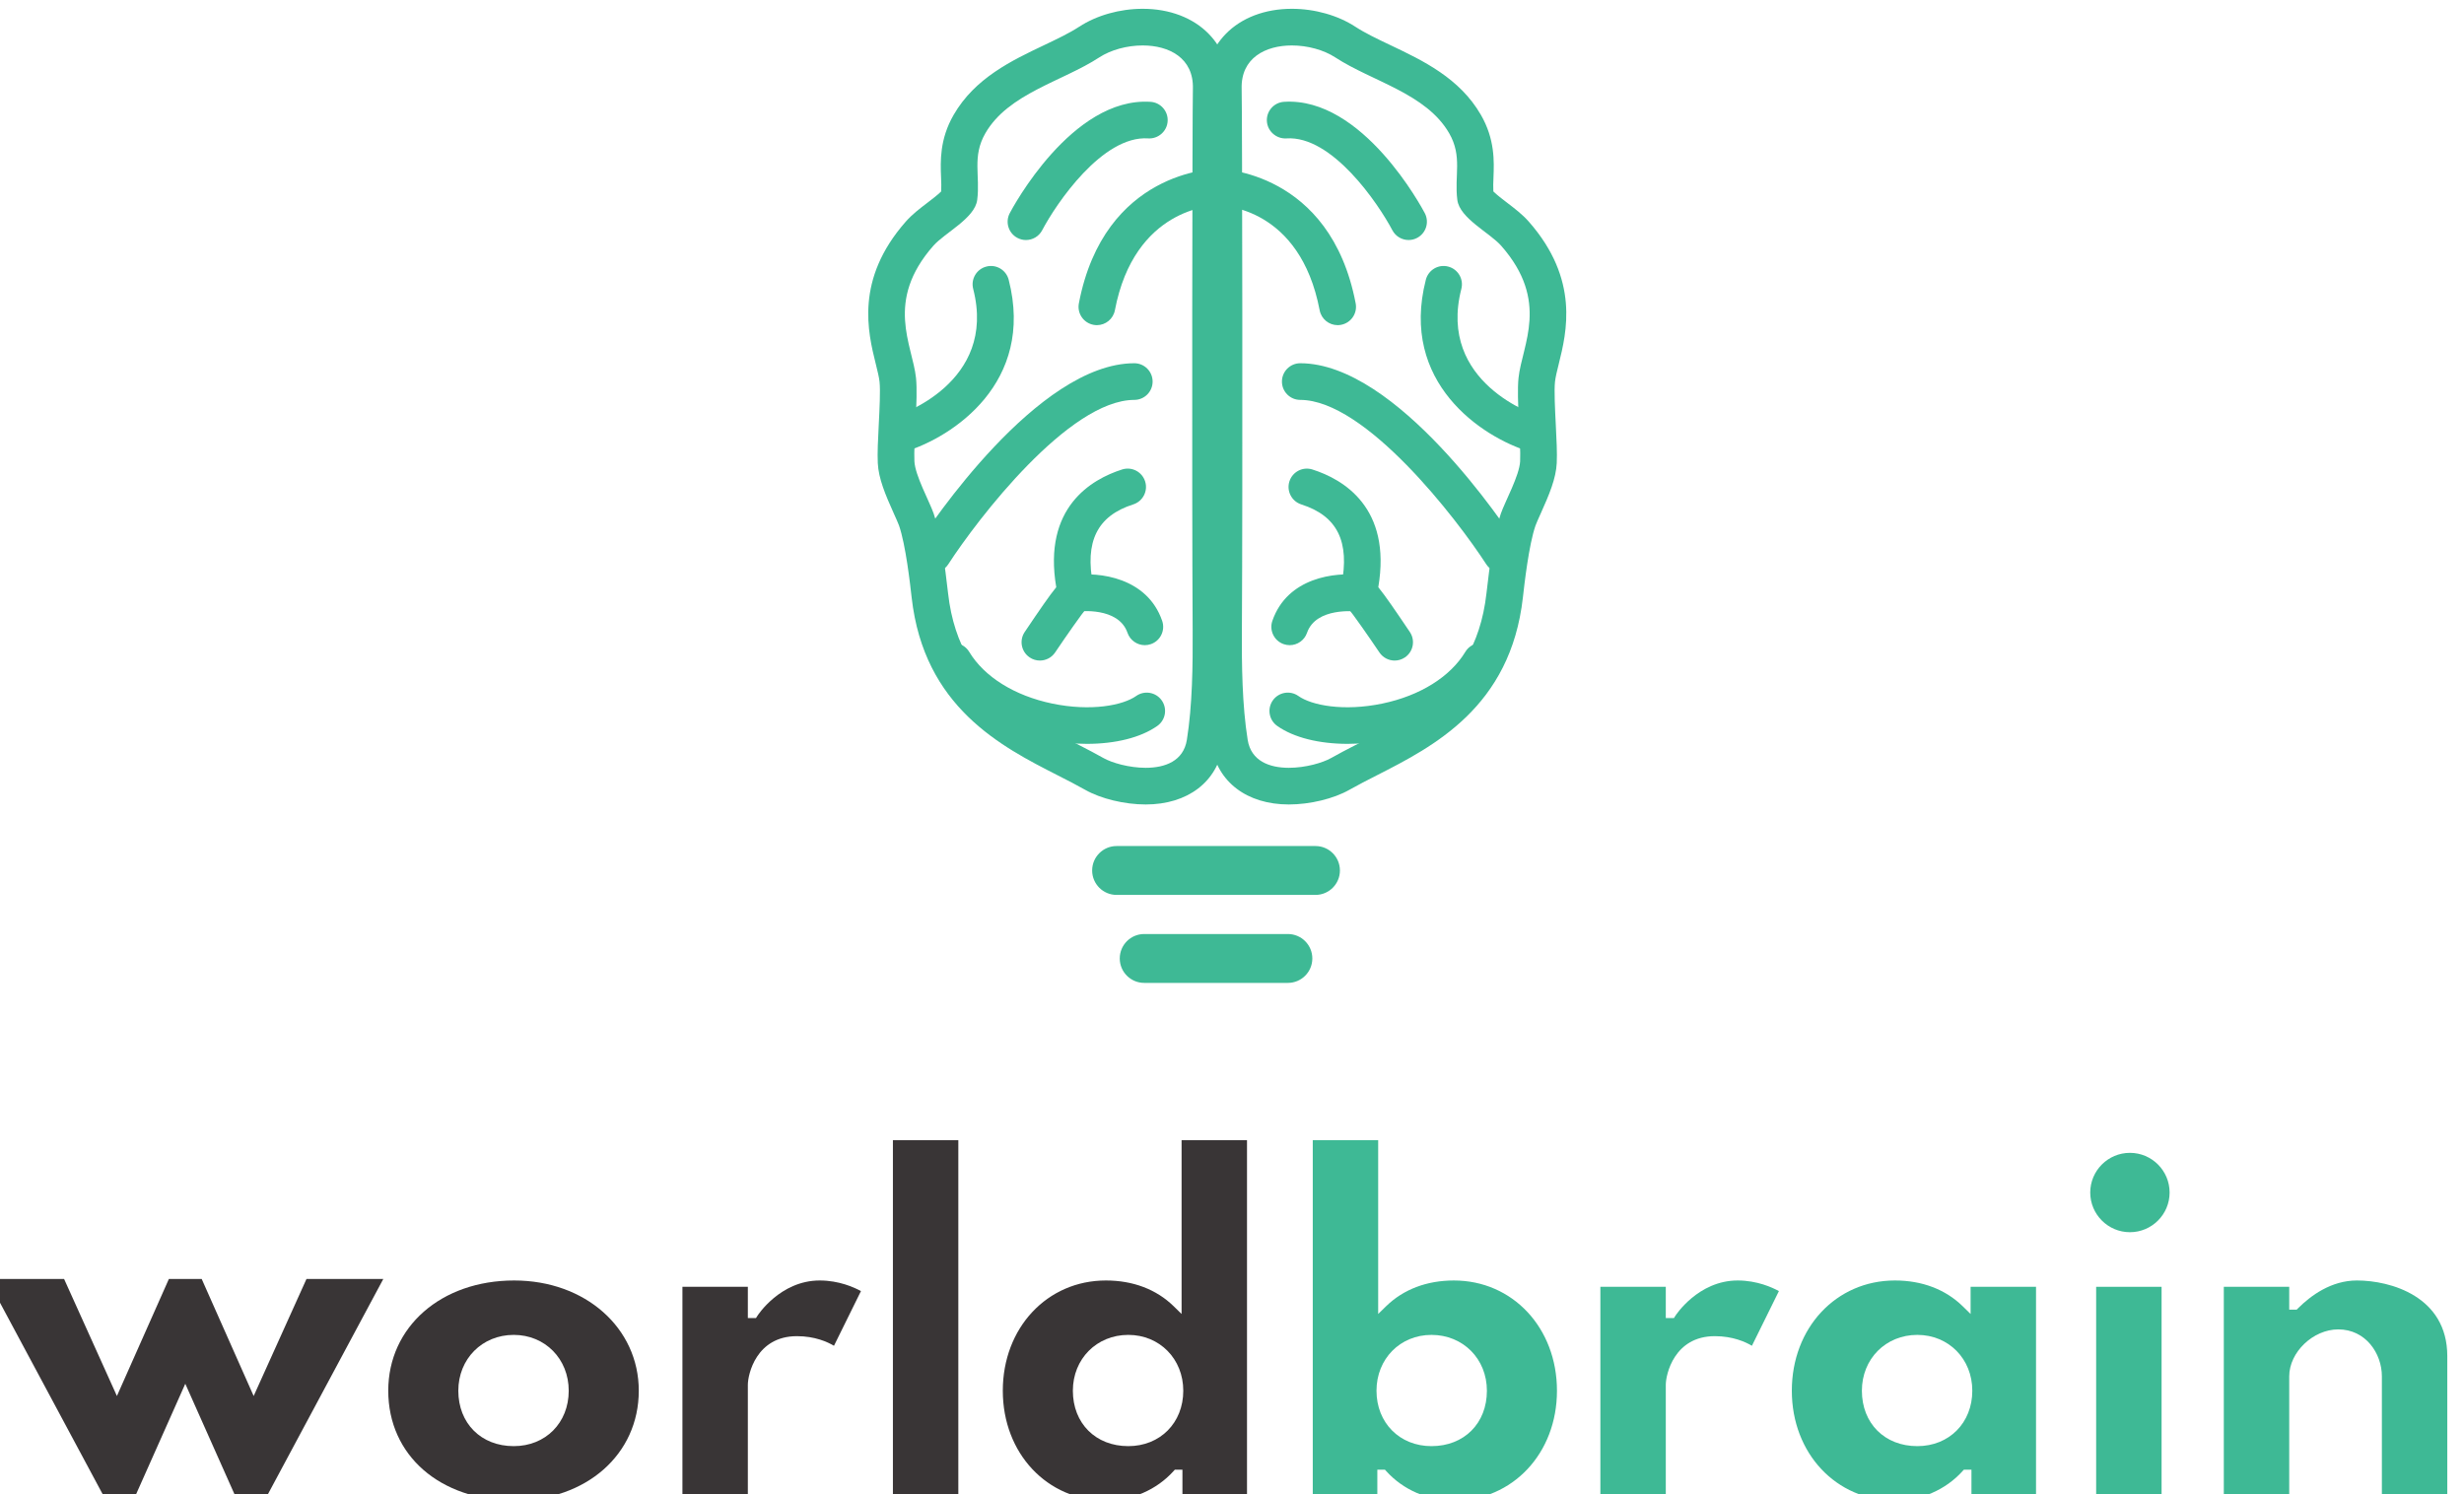 <?xml version="1.0" encoding="UTF-8" standalone="no"?>
<!-- Created with Inkscape (http://www.inkscape.org/) -->

<svg
   xmlns:dc="http://purl.org/dc/elements/1.1/"
   xmlns:cc="http://creativecommons.org/ns#"
   xmlns:rdf="http://www.w3.org/1999/02/22-rdf-syntax-ns#"
   xmlns:svg="http://www.w3.org/2000/svg"
   xmlns="http://www.w3.org/2000/svg"
   xmlns:sodipodi="http://sodipodi.sourceforge.net/DTD/sodipodi-0.dtd"
   xmlns:inkscape="http://www.inkscape.org/namespaces/inkscape"
   width="295.463"
   height="179.187"
   viewBox="0 0 78.175 47.41"
   version="1.1"
   id="svg8"
   sodipodi:docname="vertical color.svg"
   inkscape:export-filename="/home/anxhelo/Documents/ura works folder/WorldBrain/horizontal white.png"
   inkscape:export-xdpi="141.06"
   inkscape:export-ydpi="141.06"
   inkscape:version="0.92.1 r">
  <defs
     id="defs2" />
  <sodipodi:namedview
     id="base"
     pagecolor="#ffffff"
     bordercolor="#666666"
     borderopacity="1.0"
     inkscape:pageopacity="0.0"
     inkscape:pageshadow="2"
     inkscape:zoom="0.7"
     inkscape:cx="-31.426786"
     inkscape:cy="210.66075"
     inkscape:document-units="mm"
     inkscape:current-layer="layer1"
     showgrid="false"
     inkscape:window-width="1366"
     inkscape:window-height="740"
     inkscape:window-x="0"
     inkscape:window-y="0"
     inkscape:window-maximized="1"
     fit-margin-top="0"
     fit-margin-left="0"
     fit-margin-right="0"
     fit-margin-bottom="0"
     units="px" />
  <g
     inkscape:label="Layer 1"
     inkscape:groupmode="layer"
     id="layer1"
     transform="translate(-68.151,-129.64)">
    <g
       id="g13090-4"
       transform="matrix(0.298,0,0,-0.298,-184.698,303.839)">
      <g
         id="g5448-9"
         transform="translate(957.716,559.003)">
        <path
           d="m 0,0 c -0.307,0 -0.617,0.072 -0.907,0.226 -0.954,0.501 -1.32,1.681 -0.818,2.635 0.266,0.507 6.603,12.391 14.983,11.855 1.076,-0.066 1.895,-0.993 1.827,-2.068 C 15.019,11.572 14.078,10.757 13.017,10.821 8.138,11.154 3.213,3.865 1.728,1.043 1.379,0.379 0.701,0 0,0"
           style="fill:#3eb995;fill-opacity:1;fill-rule:nonzero;stroke:none"
           id="path5450-1"
           inkscape:connector-curvature="0" />
      </g>
      <g
         id="g5452-0"
         transform="translate(944.31,536.397)">
        <path
           d="m 0,0 c -0.835,0 -1.609,0.541 -1.865,1.382 -0.315,1.029 0.264,2.119 1.292,2.435 0.471,0.148 10.938,3.548 8.36,13.588 -0.268,1.044 0.361,2.108 1.406,2.375 1.045,0.271 2.107,-0.361 2.375,-1.405 C 14.379,7.427 5.604,1.624 0.572,0.086 0.381,0.028 0.189,0 0,0"
           style="fill:#3eb995;fill-opacity:1;fill-rule:nonzero;stroke:none"
           id="path5454-7"
           inkscape:connector-curvature="0" />
      </g>
      <g
         id="g5456-5"
         transform="translate(965.269,549.939)">
        <path
           d="M 0,0 C -0.122,0 -0.245,0.011 -0.368,0.036 -1.428,0.238 -2.122,1.26 -1.92,2.319 0.788,16.484 12.525,16.627 12.692,16.627 h 10e-4 c 1.077,-0.005 1.948,-0.883 1.943,-1.96 C 14.63,13.593 13.759,12.725 12.687,12.723 12.309,12.72 4.001,12.503 1.915,1.586 1.736,0.651 0.917,0 0,0"
           style="fill:#3eb995;fill-opacity:1;fill-rule:nonzero;stroke:none"
           id="path5458-8"
           inkscape:connector-curvature="0" />
      </g>
      <g
         id="g5460-7"
         transform="translate(947.807,523.59)">
        <path
           d="M 0,0 C -0.365,0 -0.732,0.101 -1.06,0.314 -1.964,0.9 -2.222,2.109 -1.636,3.013 -0.358,4.984 11.143,22.275 21.438,22.294 h 0.004 c 1.076,0 1.949,-0.872 1.952,-1.948 0.002,-1.078 -0.871,-1.953 -1.948,-1.955 C 14.492,18.378 4.79,5.754 1.639,0.89 1.266,0.314 0.639,0 0,0"
           style="fill:#3eb995;fill-opacity:1;fill-rule:nonzero;stroke:none"
           id="path5462-0"
           inkscape:connector-curvature="0" />
      </g>
      <g
         id="g5464-4"
         transform="translate(959.2,514.226)">
        <path
           d="M 0,0 C -0.376,0 -0.755,0.108 -1.089,0.333 -1.983,0.935 -2.22,2.148 -1.617,3.042 -0.019,5.414 1,6.9 1.741,7.81 0.299,16.297 5.482,19.304 8.752,20.345 9.78,20.675 10.876,20.105 11.204,19.078 11.53,18.05 10.962,16.953 9.936,16.626 6.104,15.406 4.748,12.67 5.671,8.017 5.787,7.427 5.964,6.536 5.2,5.776 5.127,5.702 5.048,5.636 4.964,5.575 4.446,4.96 2.88,2.732 1.62,0.861 1.243,0.302 0.626,0 0,0"
           style="fill:#3eb995;fill-opacity:1;fill-rule:nonzero;stroke:none"
           id="path5466-8"
           inkscape:connector-curvature="0" />
      </g>
      <g
         id="g5468-0"
         transform="translate(970.373,515.865)">
        <path
           d="M 0,0 C -0.809,0 -1.565,0.507 -1.845,1.314 -2.816,4.123 -7.055,3.589 -7.1,3.582 -8.167,3.449 -9.151,4.189 -9.293,5.257 -9.436,6.326 -8.687,7.308 -7.618,7.451 -4.861,7.822 0.245,7.216 1.845,2.59 2.197,1.571 1.657,0.46 0.638,0.108 0.427,0.035 0.211,0 0,0"
           style="fill:#3eb995;fill-opacity:1;fill-rule:nonzero;stroke:none"
           id="path5470-4"
           inkscape:connector-curvature="0" />
      </g>
      <g
         id="g5472-2"
         transform="translate(964.206,505.356)">
        <path
           d="m 0,0 c -1.456,0 -2.982,0.154 -4.504,0.472 -2.971,0.619 -8.399,2.393 -11.368,7.306 -0.558,0.922 -0.263,2.122 0.66,2.679 0.922,0.557 2.121,0.263 2.679,-0.66 1.611,-2.664 4.828,-4.67 8.827,-5.504 C 0.438,3.429 3.838,4.103 5.242,5.096 6.119,5.718 7.34,5.51 7.963,4.63 8.585,3.75 8.377,2.532 7.496,1.91 5.733,0.663 3.016,0 0,0"
           style="fill:#3eb995;fill-opacity:1;fill-rule:nonzero;stroke:none"
           id="path5474-9"
           inkscape:connector-curvature="0" />
      </g>
      <g
         id="g5476-6"
         transform="translate(970.143,583.624)">
        <path
           d="m 0,0 c -2.435,0 -4.899,-0.696 -6.759,-1.909 -1.047,-0.683 -2.354,-1.305 -3.737,-1.963 -3.455,-1.643 -7.371,-3.505 -9.632,-7.427 -1.498,-2.598 -1.405,-4.948 -1.337,-6.664 0.021,-0.541 0.041,-1.026 0.014,-1.483 -0.336,-0.345 -1.03,-0.873 -1.473,-1.211 -0.799,-0.609 -1.625,-1.238 -2.298,-2.004 -5.425,-6.166 -4.029,-11.789 -3.195,-15.149 0.18,-0.726 0.35,-1.411 0.403,-1.903 0.101,-0.949 -0.003,-2.97 -0.086,-4.593 -0.079,-1.545 -0.153,-3.005 -0.101,-4.067 0.08,-1.64 0.793,-3.339 1.717,-5.39 0.215,-0.477 0.459,-1.018 0.545,-1.264 0.712,-2.043 1.186,-6.264 1.342,-7.652 1.312,-11.681 9.538,-15.875 15.544,-18.937 1.046,-0.533 2.034,-1.037 2.936,-1.549 1.666,-0.946 4.193,-1.557 6.438,-1.557 4.462,0 7.618,2.399 8.237,6.259 0.626,3.904 0.69,8.246 0.666,12.356 v 0.018 C 9.13,-50.577 9.192,-10.553 9.248,-8.627 9.315,-6.289 8.553,-4.234 7.044,-2.682 5.364,-0.952 2.862,0 0,0 m 0.167,-65.103 c 0,0 -0.042,0.069 -0.097,0.16 0.023,-0.037 0.044,-0.073 0.07,-0.116 0.019,-0.031 0.027,-0.044 0.027,-0.044 m 2.254,52.771 v 0 c -0.002,-10e-4 -0.003,-0.002 -0.006,-0.002 v -0.001 c 0.002,0.001 0.004,0.002 0.006,0.003 v 0 H 2.422 2.421 M 0,-3.903 c 2.799,0 5.44,-1.324 5.346,-4.611 -0.062,-2.159 -0.116,-42.585 -0.026,-57.599 0,0.009 0,0.022 0,0.032 -0.002,0.352 -0.004,0.628 -0.005,0.861 0,0.033 0,0.065 -0.001,0.098 0.001,-0.032 0.001,-0.064 0.001,-0.098 0.002,-0.329 0.004,-0.661 0.005,-0.861 0,-0.014 0,-0.022 0,-0.035 0,-0.006 10e-4,-0.008 10e-4,-0.013 0.021,-3.739 -0.025,-8.024 -0.617,-11.716 -0.363,-2.262 -2.331,-2.973 -4.383,-2.973 -1.767,0 -3.595,0.528 -4.511,1.047 -6.291,3.571 -15.253,6.167 -16.528,17.528 -0.322,2.86 -0.785,6.349 -1.535,8.5 -0.448,1.286 -1.976,4.049 -2.05,5.561 -0.098,2.007 0.405,6.674 0.17,8.882 -0.375,3.526 -3.35,8.16 1.841,14.062 1.232,1.4 4.422,2.927 4.675,4.885 0.335,2.59 -0.564,4.618 0.87,7.105 2.441,4.232 8.192,5.507 12.12,8.069 1.235,0.806 2.959,1.276 4.627,1.276"
           style="fill:#3eb995;fill-opacity:1;fill-rule:nonzero;stroke:none"
           id="path5478-1"
           inkscape:connector-curvature="0" />
      </g>
      <g
         id="g5480-0"
         transform="translate(986.026,583.624)">
        <path
           d="m 0,0 c -2.862,0 -5.364,-0.952 -7.044,-2.681 -1.509,-1.552 -2.271,-3.608 -2.204,-5.944 0.056,-1.93 0.117,-41.955 0.024,-57.464 v -0.04 c -0.024,-4.088 0.04,-8.43 0.666,-12.333 0.619,-3.861 3.775,-6.26 8.237,-6.26 2.245,0 4.772,0.611 6.437,1.557 0.903,0.512 1.891,1.016 2.937,1.549 6.006,3.062 14.232,7.256 15.544,18.937 0.156,1.387 0.63,5.609 1.342,7.651 0.086,0.247 0.33,0.788 0.545,1.265 0.924,2.051 1.637,3.75 1.717,5.391 0.052,1.061 -0.022,2.521 -0.101,4.066 -0.083,1.623 -0.187,3.644 -0.086,4.593 0.053,0.492 0.223,1.177 0.403,1.903 0.834,3.36 2.23,8.983 -3.195,15.15 -0.673,0.765 -1.499,1.394 -2.298,2.003 -0.443,0.338 -1.137,0.866 -1.473,1.211 -0.027,0.457 -0.007,0.942 0.014,1.483 0.068,1.716 0.161,4.066 -1.337,6.664 -2.261,3.922 -6.177,5.784 -9.632,7.427 C 9.113,-3.214 7.806,-2.592 6.76,-1.91 4.899,-0.696 2.435,0 0,0 m -0.167,-65.103 c 0,0 0.008,0.013 0.027,0.044 0.026,0.043 0.047,0.079 0.07,0.116 -0.055,-0.091 -0.097,-0.16 -0.097,-0.16 m -2.254,52.771 v 0 c 0.002,-10e-4 0.004,-0.002 0.006,-0.003 v 0.001 c -0.003,0 -0.004,10e-4 -0.006,0.002 v 0 h -0.001 0.001 M 0,-3.903 c 1.668,0 3.393,-0.471 4.627,-1.276 3.928,-2.562 9.679,-3.837 12.12,-8.069 1.434,-2.487 0.535,-4.515 0.87,-7.105 0.253,-1.958 3.443,-3.485 4.675,-4.885 5.191,-5.902 2.216,-10.536 1.841,-14.062 -0.235,-2.208 0.268,-6.875 0.17,-8.882 -0.074,-1.512 -1.602,-4.275 -2.05,-5.561 -0.75,-2.151 -1.213,-5.64 -1.535,-8.5 C 19.443,-73.604 10.481,-76.2 4.19,-79.771 c -0.916,-0.519 -2.744,-1.047 -4.511,-1.047 -2.051,0 -4.02,0.711 -4.383,2.973 -0.592,3.692 -0.638,7.977 -0.617,11.716 0,0.005 10e-4,0.007 10e-4,0.013 0,0.013 0,0.021 0,0.035 0.001,0.133 0.002,0.324 0.003,0.534 0.001,0.158 0.002,0.297 0.002,0.425 0,-0.142 -10e-4,-0.288 -0.002,-0.425 -10e-4,-0.158 -0.002,-0.333 -0.003,-0.534 0,-0.01 0,-0.023 0,-0.032 0.09,15.014 0.036,55.44 -0.026,57.599 -0.094,3.287 2.547,4.611 5.346,4.611"
           style="fill:#3eb995;fill-opacity:1;fill-rule:nonzero;stroke:none"
           id="path5482-4"
           inkscape:connector-curvature="0" />
      </g>
      <g
         id="g5484-2"
         transform="translate(998.454,559.004)">
        <path
           d="m 0,0 c -0.7,0 -1.377,0.378 -1.728,1.041 -1.492,2.821 -6.407,10.113 -11.29,9.778 -1.046,-0.064 -2.003,0.751 -2.069,1.827 -0.067,1.076 0.751,2.002 1.827,2.069 C -4.878,15.256 1.459,3.366 1.725,2.86 2.227,1.906 1.861,0.728 0.908,0.226 0.619,0.072 0.307,0 0,0"
           style="fill:#3eb995;fill-opacity:1;fill-rule:nonzero;stroke:none"
           id="path5486-2"
           inkscape:connector-curvature="0" />
      </g>
      <g
         id="g5488-2"
         transform="translate(1011.857,536.397)">
        <path
           d="m 0,0 c -0.189,0 -0.381,0.028 -0.57,0.086 -5.033,1.538 -13.808,7.341 -10.997,18.289 0.268,1.044 1.328,1.676 2.376,1.405 1.044,-0.267 1.673,-1.331 1.405,-2.375 C -10.367,7.353 0.127,3.956 0.576,3.817 1.602,3.497 2.179,2.405 1.863,1.377 1.603,0.539 0.833,0 0,0"
           style="fill:#3eb995;fill-opacity:1;fill-rule:nonzero;stroke:none"
           id="path5490-0"
           inkscape:connector-curvature="0" />
      </g>
      <g
         id="g5492-5"
         transform="translate(990.9,549.939)">
        <path
           d="m 0,0 c -0.917,0 -1.736,0.651 -1.915,1.586 -2.097,10.981 -10.309,11.137 -10.755,11.137 -0.01,10e-4 -0.012,0 -0.015,0 -1.074,0 -1.947,0.869 -1.952,1.944 -0.005,1.077 0.865,1.955 1.943,1.96 h 0.001 c 0.165,0 11.905,-0.143 14.613,-14.308 C 2.122,1.26 1.428,0.238 0.368,0.036 0.245,0.011 0.122,0 0,0"
           style="fill:#3eb995;fill-opacity:1;fill-rule:nonzero;stroke:none"
           id="path5494-5"
           inkscape:connector-curvature="0" />
      </g>
      <g
         id="g5496-2"
         transform="translate(1008.362,523.59)">
        <path
           d="m 0,0 c -0.639,0 -1.265,0.314 -1.639,0.89 -3.155,4.863 -12.863,17.488 -19.806,17.501 -1.077,0.002 -1.95,0.877 -1.947,1.955 0.002,1.076 0.875,1.948 1.951,1.948 h 0.004 C -11.143,22.275 0.358,4.984 1.636,3.013 2.222,2.109 1.964,0.901 1.061,0.314 0.732,0.102 0.365,0 0,0"
           style="fill:#3eb995;fill-opacity:1;fill-rule:nonzero;stroke:none"
           id="path5498-9"
           inkscape:connector-curvature="0" />
      </g>
      <g
         id="g5500-0"
         transform="translate(992.855,519.453)">
        <path
           d="M 0,0 C 0.203,-0.032 0.431,-0.035 0.68,0.014 0.452,-0.031 0.221,-0.034 0,0 m 4.115,-5.228 c -0.626,0 -1.242,0.302 -1.62,0.862 -1.26,1.869 -2.824,4.097 -3.344,4.713 -0.084,0.06 -0.164,0.128 -0.237,0.201 -0.764,0.761 -0.587,1.651 -0.47,2.241 0.922,4.653 -0.434,7.389 -4.266,8.609 -1.026,0.327 -1.594,1.425 -1.268,2.452 0.327,1.027 1.423,1.597 2.452,1.267 3.27,-1.04 8.452,-4.047 7.011,-12.534 0.741,-0.91 1.76,-2.395 3.36,-4.769 C 6.335,-3.08 6.099,-4.293 5.204,-4.895 4.87,-5.12 4.491,-5.228 4.115,-5.228"
           style="fill:#3eb995;fill-opacity:1;fill-rule:nonzero;stroke:none"
           id="path5502-2"
           inkscape:connector-curvature="0" />
      </g>
      <g
         id="g5504-8"
         transform="translate(985.795,515.865)">
        <path
           d="m 0,0 c -0.211,0 -0.427,0.035 -0.638,0.108 -1.019,0.352 -1.559,1.463 -1.207,2.482 1.6,4.626 6.7,5.231 9.463,4.861 C 8.687,7.308 9.436,6.326 9.293,5.257 9.151,4.191 8.17,3.436 7.108,3.582 7.035,3.59 2.799,4.077 1.845,1.314 1.565,0.507 0.809,0 0,0"
           style="fill:#3eb995;fill-opacity:1;fill-rule:nonzero;stroke:none"
           id="path5506-3"
           inkscape:connector-curvature="0" />
      </g>
      <g
         id="g5508-8"
         transform="translate(991.963,505.356)">
        <path
           d="m 0,0 c -3.016,0 -5.733,0.663 -7.496,1.91 -0.881,0.622 -1.089,1.84 -0.467,2.72 0.622,0.88 1.844,1.088 2.721,0.466 1.404,-0.993 4.804,-1.667 8.948,-0.803 3.999,0.834 7.216,2.84 8.827,5.504 0.558,0.924 1.757,1.215 2.679,0.66 C 16.135,9.9 16.43,8.7 15.872,7.778 12.903,2.865 7.475,1.091 4.504,0.472 2.982,0.154 1.456,0 0,0"
           style="fill:#3eb995;fill-opacity:1;fill-rule:nonzero;stroke:none"
           id="path5510-0"
           inkscape:connector-curvature="0" />
      </g>
      <g
         id="g5512-4"
         transform="translate(988.541,489.272)">
        <path
           d="m 0,0 h -21.175 c -1.437,0 -2.602,1.165 -2.602,2.602 0,1.437 1.165,2.602 2.602,2.602 H 0 C 1.437,5.204 2.602,4.039 2.602,2.602 2.602,1.165 1.437,0 0,0"
           style="fill:#3eb995;fill-opacity:1;fill-rule:nonzero;stroke:none"
           id="path5514-0"
           inkscape:connector-curvature="0" />
      </g>
      <g
         id="g5516-9"
         transform="translate(985.603,479.904)">
        <path
           d="m 0,0 h -15.299 c -1.437,0 -2.602,1.165 -2.602,2.602 0,1.437 1.165,2.602 2.602,2.602 H 0 C 1.437,5.204 2.602,4.039 2.602,2.602 2.602,1.165 1.437,0 0,0"
           style="fill:#3eb995;fill-opacity:1;fill-rule:nonzero;stroke:none"
           id="path5518-1"
           inkscape:connector-curvature="0" />
      </g>
      <g
         id="g5520-9"
         transform="translate(903.181,430.579)">
        <path
           d="m 0,0 c -3.474,0 -5.899,2.426 -5.899,5.9 0,3.389 2.536,5.945 5.899,5.945 3.338,0 5.855,-2.556 5.855,-5.945 C 5.855,2.481 3.393,0 0,0 m 0.045,17.639 c -7.767,0 -13.404,-4.937 -13.404,-11.739 0,-6.886 5.512,-11.694 13.404,-11.694 7.689,0 13.269,4.918 13.269,11.694 0,6.692 -5.704,11.739 -13.269,11.739"
           style="fill:#393536;fill-opacity:1;fill-rule:nonzero;stroke:none"
           id="path5522-6"
           inkscape:connector-curvature="0" />
      </g>
      <g
         id="g5524-2"
         transform="translate(935.761,448.218)">
        <path
           d="m 0,0 c -4.22,0 -6.618,-3.733 -6.641,-3.771 l -0.147,-0.233 h -0.866 v 3.329 h -6.965 v -22.084 h 6.965 v 11.65 c 0,1.094 0.886,5.179 5.224,5.179 1.912,0 3.26,-0.614 3.946,-1.023 l 2.872,5.822 C 3.693,-0.748 2.069,0 0,0"
           style="fill:#393536;fill-opacity:1;fill-rule:nonzero;stroke:none"
           id="path5526-5"
           inkscape:connector-curvature="0" />
      </g>
      <path
         d="m 950.516,463.158 h -6.965 V 425.46 h 6.965 z"
         style="fill:#393536;fill-opacity:1;fill-rule:nonzero;stroke:none"
         id="path5528-4"
         inkscape:connector-curvature="0" />
      <g
         id="g5530-4"
         transform="translate(974.465,436.479)">
        <path
           d="m 0,0 c 0,-3.419 -2.462,-5.9 -5.854,-5.9 -3.475,0 -5.901,2.426 -5.901,5.9 0,3.389 2.537,5.945 5.901,5.945 C -2.517,5.945 0,3.389 0,0 m -8.239,11.739 c -6.257,0 -10.975,-5.046 -10.975,-11.739 0,-6.667 4.718,-11.694 10.975,-11.694 2.774,0 5.395,1.137 7.189,3.12 l 0.148,0.164 h 0.812 v -2.61 H 6.785 V 26.679 H -0.18 V 9.359 8.172 l -0.849,0.83 c -1.834,1.791 -4.327,2.737 -7.21,2.737"
           style="fill:#393536;fill-opacity:1;fill-rule:nonzero;stroke:none"
           id="path5532-9"
           inkscape:connector-curvature="0" />
      </g>
      <g
         id="g5534-9"
         transform="translate(1000.891,442.424)">
        <path
           d="m 0,0 c 3.364,0 5.9,-2.556 5.9,-5.945 0,-3.474 -2.426,-5.9 -5.9,-5.9 -3.392,0 -5.854,2.482 -5.854,5.9 C -5.854,-2.556 -3.338,0 0,0 m -4.826,3.057 -0.849,-0.83 v 1.188 17.319 h -6.965 v -37.698 h 6.875 v 2.61 h 0.812 l 0.149,-0.165 c 1.794,-1.983 4.414,-3.12 7.189,-3.12 6.256,0 10.974,5.027 10.974,11.694 0,6.693 -4.718,11.739 -10.974,11.739 -2.883,0 -5.376,-0.946 -7.211,-2.737"
           style="fill:#3eb995;fill-opacity:1;fill-rule:nonzero;stroke:none"
           id="path5536-3"
           inkscape:connector-curvature="0" />
      </g>
      <g
         id="g5538-6"
         transform="translate(1033.491,448.218)">
        <path
           d="m 0,0 c -4.22,0 -6.618,-3.733 -6.641,-3.771 l -0.147,-0.233 h -0.366 -0.5 v 3.329 h -6.965 v -22.084 h 6.965 v 11.65 c 0,1.094 0.886,5.179 5.224,5.179 1.912,0 3.26,-0.614 3.946,-1.023 l 2.872,5.822 C 3.693,-0.748 2.069,0 0,0"
           style="fill:#3eb995;fill-opacity:1;fill-rule:nonzero;stroke:none"
           id="path5540-0"
           inkscape:connector-curvature="0" />
      </g>
      <g
         id="g5542-5"
         transform="translate(1058.469,436.479)">
        <path
           d="m 0,0 c 0,-3.419 -2.462,-5.9 -5.854,-5.9 -3.474,0 -5.901,2.426 -5.901,5.9 0,3.389 2.537,5.945 5.901,5.945 C -2.517,5.945 0,3.389 0,0 m -8.239,11.739 c -6.257,0 -10.975,-5.046 -10.975,-11.739 0,-6.667 4.718,-11.694 10.975,-11.694 2.775,0 5.395,1.137 7.189,3.12 l 0.148,0.164 h 0.812 v -2.61 H 6.785 V 11.064 H -0.18 V 9.359 8.172 l -0.849,0.83 c -1.834,1.791 -4.327,2.737 -7.21,2.737"
           style="fill:#3eb995;fill-opacity:1;fill-rule:nonzero;stroke:none"
           id="path5544-0"
           inkscape:connector-curvature="0" />
      </g>
      <g
         id="g5546-2"
         transform="translate(1075.251,461.808)">
        <path
           d="m 0,0 c -2.329,0 -4.225,-1.895 -4.225,-4.225 0,-2.33 1.896,-4.225 4.225,-4.225 2.329,0 4.225,1.895 4.225,4.225 C 4.225,-1.895 2.329,0 0,0"
           style="fill:#3eb995;fill-opacity:1;fill-rule:nonzero;stroke:none"
           id="path5548-9"
           inkscape:connector-curvature="0" />
      </g>
      <path
         d="m 1078.621,447.544 h -6.965 V 425.46 h 6.965 z"
         style="fill:#3eb995;fill-opacity:1;fill-rule:nonzero;stroke:none"
         id="path5550-4"
         inkscape:connector-curvature="0" />
      <g
         id="g5552-3"
         transform="translate(1099.415,448.218)">
        <path
           d="m 0,0 c -2.73,0 -4.911,-1.609 -6.261,-2.958 l -0.146,-0.146 h -0.797 v 2.429 h -6.965 v -22.084 h 6.965 v 12.55 c 0,2.57 2.539,5 5.225,5 2.904,0 4.639,-2.543 4.639,-5 v -12.55 h 6.965 v 14.71 C 9.625,-1.695 3.575,0 0,0"
           style="fill:#3eb995;fill-opacity:1;fill-rule:nonzero;stroke:none"
           id="path5554-5"
           inkscape:connector-curvature="0" />
      </g>
      <g
         id="g5556-1"
         transform="translate(859.504,425.297)">
        <path
           d="m 0,0 -12.375,23.084 h 8.18 L 1.43,10.62 6.964,23.084 h 3.491 l 5.534,-12.464 5.625,12.464 h 8.179 L 17.419,0 h -3.4 L 8.709,11.924 3.4,0 Z"
           style="fill:#393536;fill-opacity:1;fill-rule:nonzero;stroke:none"
           id="path5558-7"
           inkscape:connector-curvature="0" />
      </g>
    </g>
  </g>
</svg>
